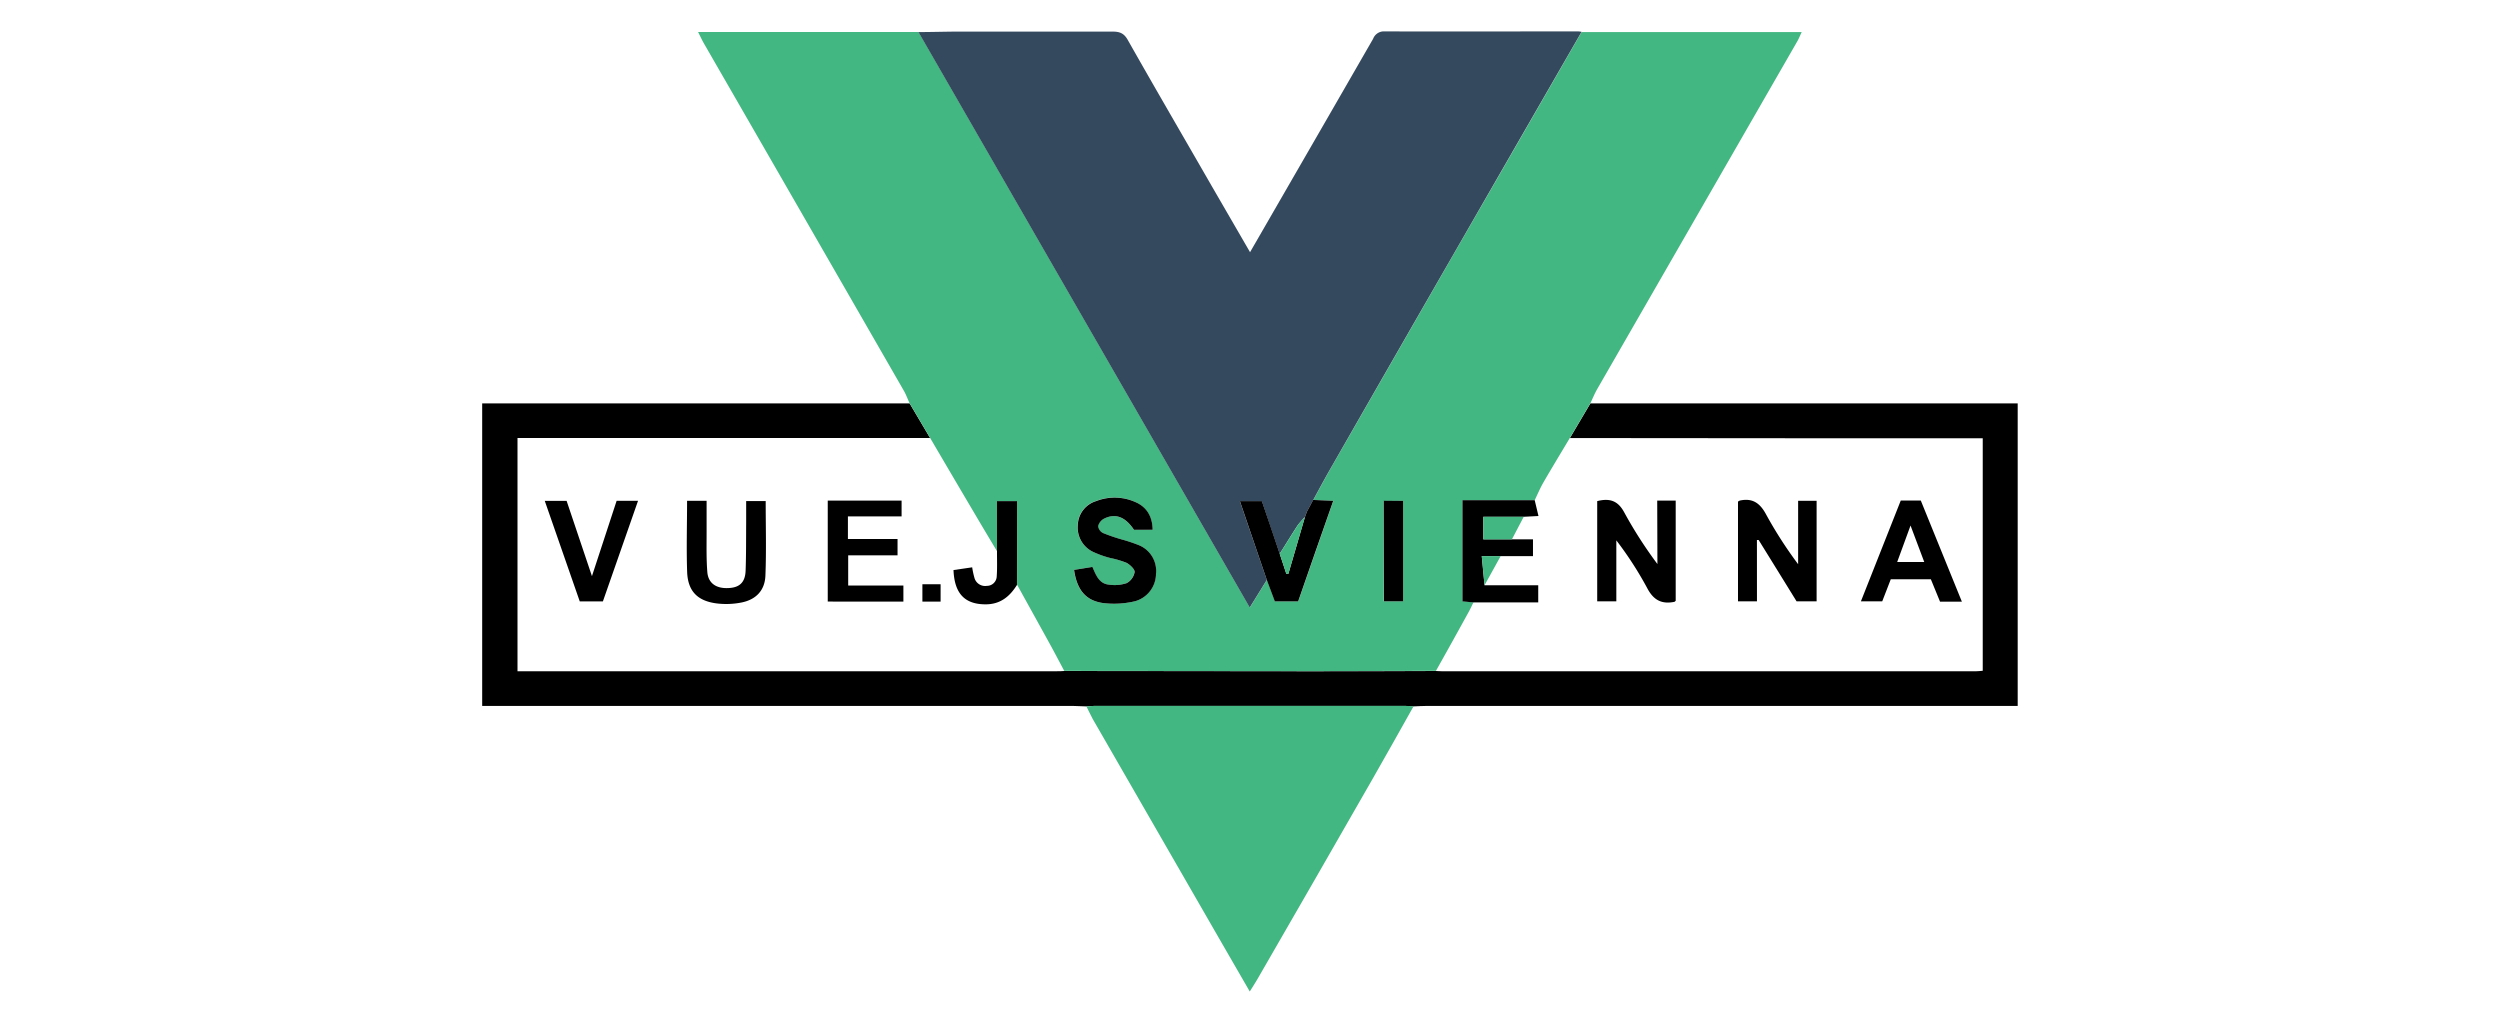 <svg xmlns="http://www.w3.org/2000/svg" viewBox="0 0 623.62 255.12"><defs><style>.cls-1{fill:#fff;}.cls-2{fill:#42b782;}.cls-3{fill:#35495e;}</style></defs><title>vuejs-vienna</title><g id="BG"><rect class="cls-1" width="623.62" height="255.12"/></g><g id="Logo"><path d="M120.28,100.62H223.74c1,0,2.1,0,3.16,0l5.11,8.64c-1.06,0-2.11,0-3.17,0H129.09v58.18H263.44c.67,0,1.34,0,2-.06l60.18.06c10.85,0,21.69,0,32.54-.06.48,0,1,.06,1.43.06H493c.54,0,1.09-.08,1.59-.12v-58H448.92l-57.31-.05,5.11-8.64q26.29,0,52.59,0h54v75.46H356c-1.14,0-2.29.08-3.44.12-.67,0-1.33-.12-2-.12H273c-.67,0-1.33.08-2,.12-1.15,0-2.29-.12-3.44-.12H120.28Z"/><path class="cls-2" d="M271,176.2c.67,0,1.33-.12,2-.12H350.6c.67,0,1.33.08,2,.12-3.43,6.1-6.83,12.21-10.31,18.27q-14.31,25-28.68,49.86c-.52.91-1.11,1.77-1.86,3-2.64-4.57-5.13-8.87-7.61-13.18q-15.79-27.42-31.58-54.83C272,178.28,271.53,177.23,271,176.2Z"/><path class="cls-2" d="M232,109.21l-5.11-8.64c-.47-1-.86-2.12-1.42-3.09Q200.54,54.13,175.57,10.8c-.46-.8-.84-1.64-1.43-2.81h55q41.23,71.63,82.63,143.56l4.26-6.89,2,5.35h5.82c2.92-8.36,5.79-16.61,8.75-25.08l-5-.22c1.38-2.51,2.72-5,4.14-7.52q15.84-27.63,31.71-55.25Q379,35,394.52,8h54.91c-.47,1-.73,1.68-1.1,2.31Q423.4,53.65,398.45,97c-.66,1.14-1.16,2.38-1.73,3.58l-5.11,8.64c-2.19,3.67-4.41,7.32-6.54,11-.85,1.46-1.5,3-2.24,4.55h-18V150l2.73.25c-.43.86-.82,1.72-1.29,2.56q-4,7.28-8.08,14.54c-10.85,0-21.69.06-32.54.06l-60.18-.06c-1.16-2.17-2.3-4.36-3.48-6.51-2.75-5-5.53-10-8.29-15V125h-5v12.49c-1.71-2.86-3.42-5.71-5.11-8.58Q237.78,119.07,232,109.21Zm55.52,23c-.07-3.31-1.45-5.67-4.34-7a12.65,12.65,0,0,0-9.81-.23,6.44,6.44,0,0,0-4.55,6,6.7,6.7,0,0,0,4,6.74,24.41,24.41,0,0,0,4.06,1.43A24.11,24.11,0,0,1,281,140.4c.89.46,2.12,1.58,2,2.31a3.89,3.89,0,0,1-2,2.76,9.58,9.58,0,0,1-4.44.36c-2.45-.24-3.22-2.39-4.09-4.41l-4.57.74c.72,5,2.88,7.67,7.3,8.28a22.55,22.55,0,0,0,7.93-.47,7.15,7.15,0,0,0,5.2-6.85,6.92,6.92,0,0,0-4.3-7.14,40.11,40.11,0,0,0-4.34-1.44,45.39,45.39,0,0,1-4.6-1.59,2.25,2.25,0,0,1-1.19-1.7,2.93,2.93,0,0,1,1.43-1.85c2.88-1.46,5.36-.47,7.51,2.76Zm57.65-7.24V150H350V124.92Z"/><path class="cls-3" d="M316,144.66l-4.26,6.89Q270.24,79.46,229.1,8c3.45,0,6.9-.12,10.35-.12,12.66,0,25.32,0,38,0,1.77,0,2.88.33,3.86,2.07,6.92,12.23,14,24.37,21,36.54l9.51,16.42,7.5-13Q330.94,29.8,342.52,9.68a2.87,2.87,0,0,1,2.82-1.85c16.1.06,32.21,0,48.32,0a6.32,6.32,0,0,1,.86.11q-15.56,27-31.09,54-15.89,27.61-31.71,55.25c-1.42,2.48-2.76,5-4.14,7.52L326,127.64,325.5,129h0a20.44,20.44,0,0,0-1.77,2c-1.55,2.36-3,4.77-4.52,7.16-1.5-4.41-3-8.82-4.45-13.14h-5.48Z"/><path d="M287.53,132.16h-4.66c-2.15-3.23-4.63-4.22-7.51-2.76a2.93,2.93,0,0,0-1.43,1.85,2.25,2.25,0,0,0,1.19,1.7,45.39,45.39,0,0,0,4.6,1.59,40.11,40.11,0,0,1,4.34,1.44,6.92,6.92,0,0,1,4.3,7.14,7.15,7.15,0,0,1-5.2,6.85,22.55,22.55,0,0,1-7.93.47c-4.42-.61-6.58-3.3-7.3-8.28l4.57-.74c.87,2,1.64,4.17,4.09,4.41a9.58,9.58,0,0,0,4.44-.36,3.89,3.89,0,0,0,2-2.76c.07-.73-1.16-1.85-2-2.31a24.11,24.11,0,0,0-4.11-1.22,24.41,24.41,0,0,1-4.06-1.43,6.7,6.7,0,0,1-4-6.74,6.44,6.44,0,0,1,4.55-6,12.65,12.65,0,0,1,9.81.23C286.08,126.49,287.46,128.85,287.53,132.16Z"/><path d="M382.83,124.78c.3,1.23.59,2.46.94,3.94l-3.72.19H370v5.63h12.4v4.18H369.62c.24,2.56.47,4.91.69,7.27h13.4v4.28H367.54l-2.73-.25V124.78Z"/><path d="M326,127.64l1.57-2.93,5,.22c-3,8.47-5.83,16.72-8.75,25.08H318c-.68-1.79-1.35-3.57-2-5.35L309.29,125h5.48c1.46,4.32,3,8.73,4.45,13.14l1.65,5h.51q2.07-7.06,4.13-14.15h0Z"/><path d="M253.68,145.91c-1.81,2.91-4.17,4.85-7.83,4.84-5.15,0-7.77-2.64-8-8.55l4.66-.68a20.26,20.26,0,0,0,.56,2.62,2.77,2.77,0,0,0,3.1,2,2.44,2.44,0,0,0,2.46-2.34c.15-2.09.06-4.19.07-6.29V125h5Z"/><path d="M345.18,124.92H350V150h-4.78Z"/><path class="cls-2" d="M325.51,129q-2.07,7.08-4.13,14.15h-.51l-1.65-5c1.5-2.39,3-4.8,4.52-7.16A20.44,20.44,0,0,1,325.51,129Z"/><path d="M326,127.64,325.5,129Z"/><path d="M206.48,124.88H224.9v3.94H211.51v5.64h12.38v4.07H211.58v7.53h13.77v4H206.48Z"/><path d="M171.39,124.92h4.87c0,2.68,0,5.32,0,8,0,3.26-.08,6.53.18,9.77.22,2.8,2.22,4.16,5.27,4,2.75-.11,4.17-1.41,4.28-4.3.15-4,.11-8.05.14-12.07,0-1.71,0-3.43,0-5.33H191c0,6.21.18,12.41-.07,18.6-.14,3.7-2.37,6-6,6.71a19.58,19.58,0,0,1-6.25.21c-4.7-.63-7.07-3.05-7.27-7.76C171.2,136.86,171.39,130.94,171.39,124.92Z"/><path d="M147.66,143.72l6.16-18.8h5.34c-2.95,8.46-5.85,16.74-8.77,25.1h-5.77l-8.73-25.08h5.45Z"/><path d="M234.63,150.07h-4.54v-4.33h4.54Z"/><path d="M413.39,124.87H418v25c-.05,0-.18.22-.34.26-3.19.64-5.23-.45-6.8-3.49a88.84,88.84,0,0,0-7.67-11.85V150h-4.77V125c.36-.08.63-.15.9-.19,2.74-.45,4.5.46,5.89,3.09a107.19,107.19,0,0,0,8.23,12.8Z"/><path d="M438.27,150h-4.73V125.13a2,2,0,0,1,.48-.27c3.14-.67,5,.62,6.52,3.45a104.19,104.19,0,0,0,8,12.43V124.92h4.61V150h-5c-3.13-5.07-6.29-10.19-9.46-15.3l-.43,0Z"/><path d="M489.39,150.09h-5.45c-.76-1.86-1.52-3.69-2.29-5.59h-10L469.52,150H464.2c3.33-8.43,6.62-16.76,9.94-25.14h5Zm-12.81-19c-1.24,3.39-2.27,6.19-3.33,9.1H480Z"/><path class="cls-2" d="M377.14,134.54H370v-5.63h10.09Z"/><path class="cls-2" d="M370.31,146c-.22-2.36-.45-4.71-.69-7.27h4.71Z"/></g></svg>